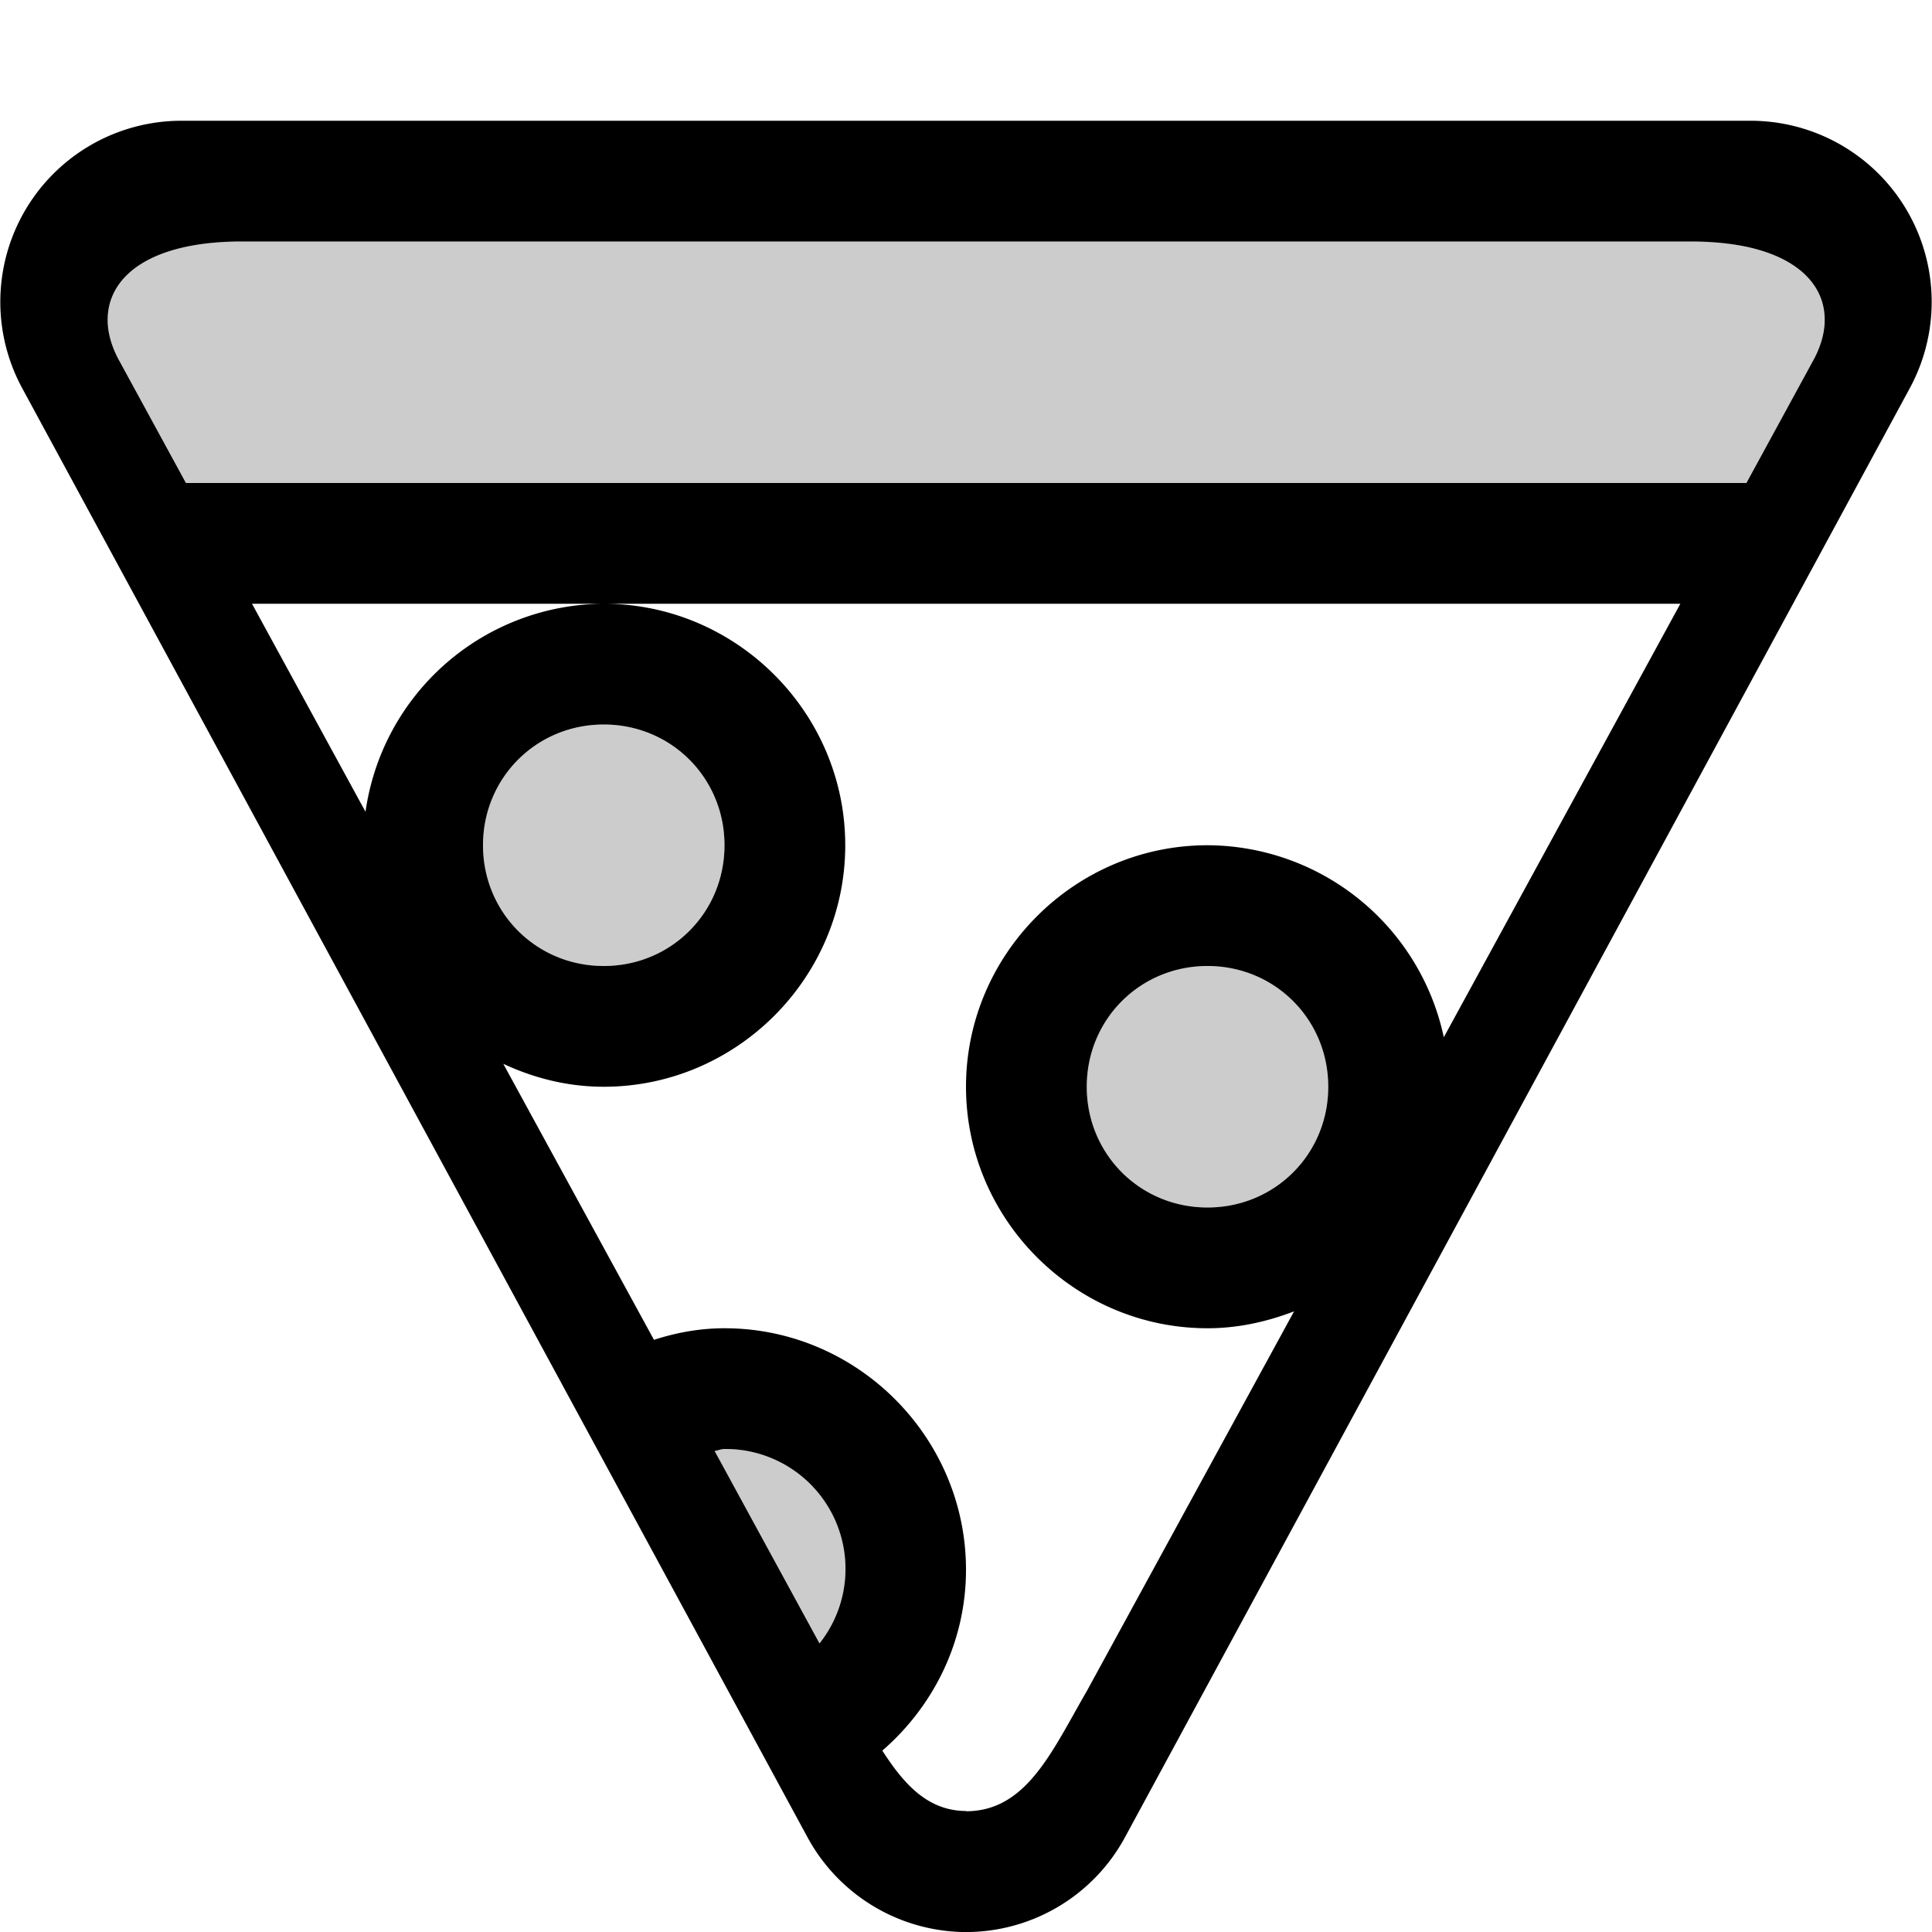 <svg xmlns="http://www.w3.org/2000/svg" viewBox="0 0 16 16" fill="currentColor" height="16px" width="16px">
    <path d="M2.002 2c-.25 0-.456.03-.62.086-.245.083-.394.219-.456.38a.495.495 0 00-.033.17.709.709 0 00.105.368L1.541 4h12.922l.543-.996a.718.718 0 00.105-.367c-.005-.235-.163-.441-.49-.551A1.956 1.956 0 0014.002 2h-12zM5 6c-.558 0-1 .442-1 1s.442 1 1 1 1-.442 1-1-.442-1-1-1zm5 2c-.558 0-1 .442-1 1s.442 1 1 1 1-.442 1-1-.442-1-1-1zm-4 4c-.03 0-.054.013-.082.016l.87 1.593A.993.993 0 006 12z" opacity=".2"/>
    <path d="M1.5 1A1.5 1.5 0 00.184 3.215l6.502 11.998A1.5 1.5 0 007.963 16a1.498 1.498 0 001.355-.787l6.498-11.998A1.5 1.5 0 0014.5 1h-13zm.502 1h12c1 0 1.292.504 1.004 1.004L14.463 4H1.54l-.543-.996C.709 2.504 1.002 2 2.002 2zm.086 3h11.828l-1.959 3.59A2.009 2.009 0 0010 7c-1.099 0-2 .901-2 2s.901 2 2 2c.253 0 .493-.054.717-.14l-1.715 3.142c-.288.497-.498.995-.998.998H8v-.002c-.32-.002-.515-.225-.693-.5.422-.366.693-.9.693-1.498 0-1.099-.901-2-2-2-.204 0-.399.036-.584.096L4.168 8.81C4.423 8.929 4.702 9 5 9c1.099 0 2-.901 2-2s-.901-2-2-2a2.003 2.003 0 00-1.973 1.723L2.087 5zM5 6c.558 0 1 .442 1 1s-.442 1-1 1-1-.442-1-1 .442-1 1-1zm5 2c.558 0 1 .442 1 1s-.442 1-1 1-1-.442-1-1 .442-1 1-1zm-4 4a.993.993 0 01.787 1.61l-.869-1.594C5.946 12.013 5.971 12 6 12z"/>
</svg>
